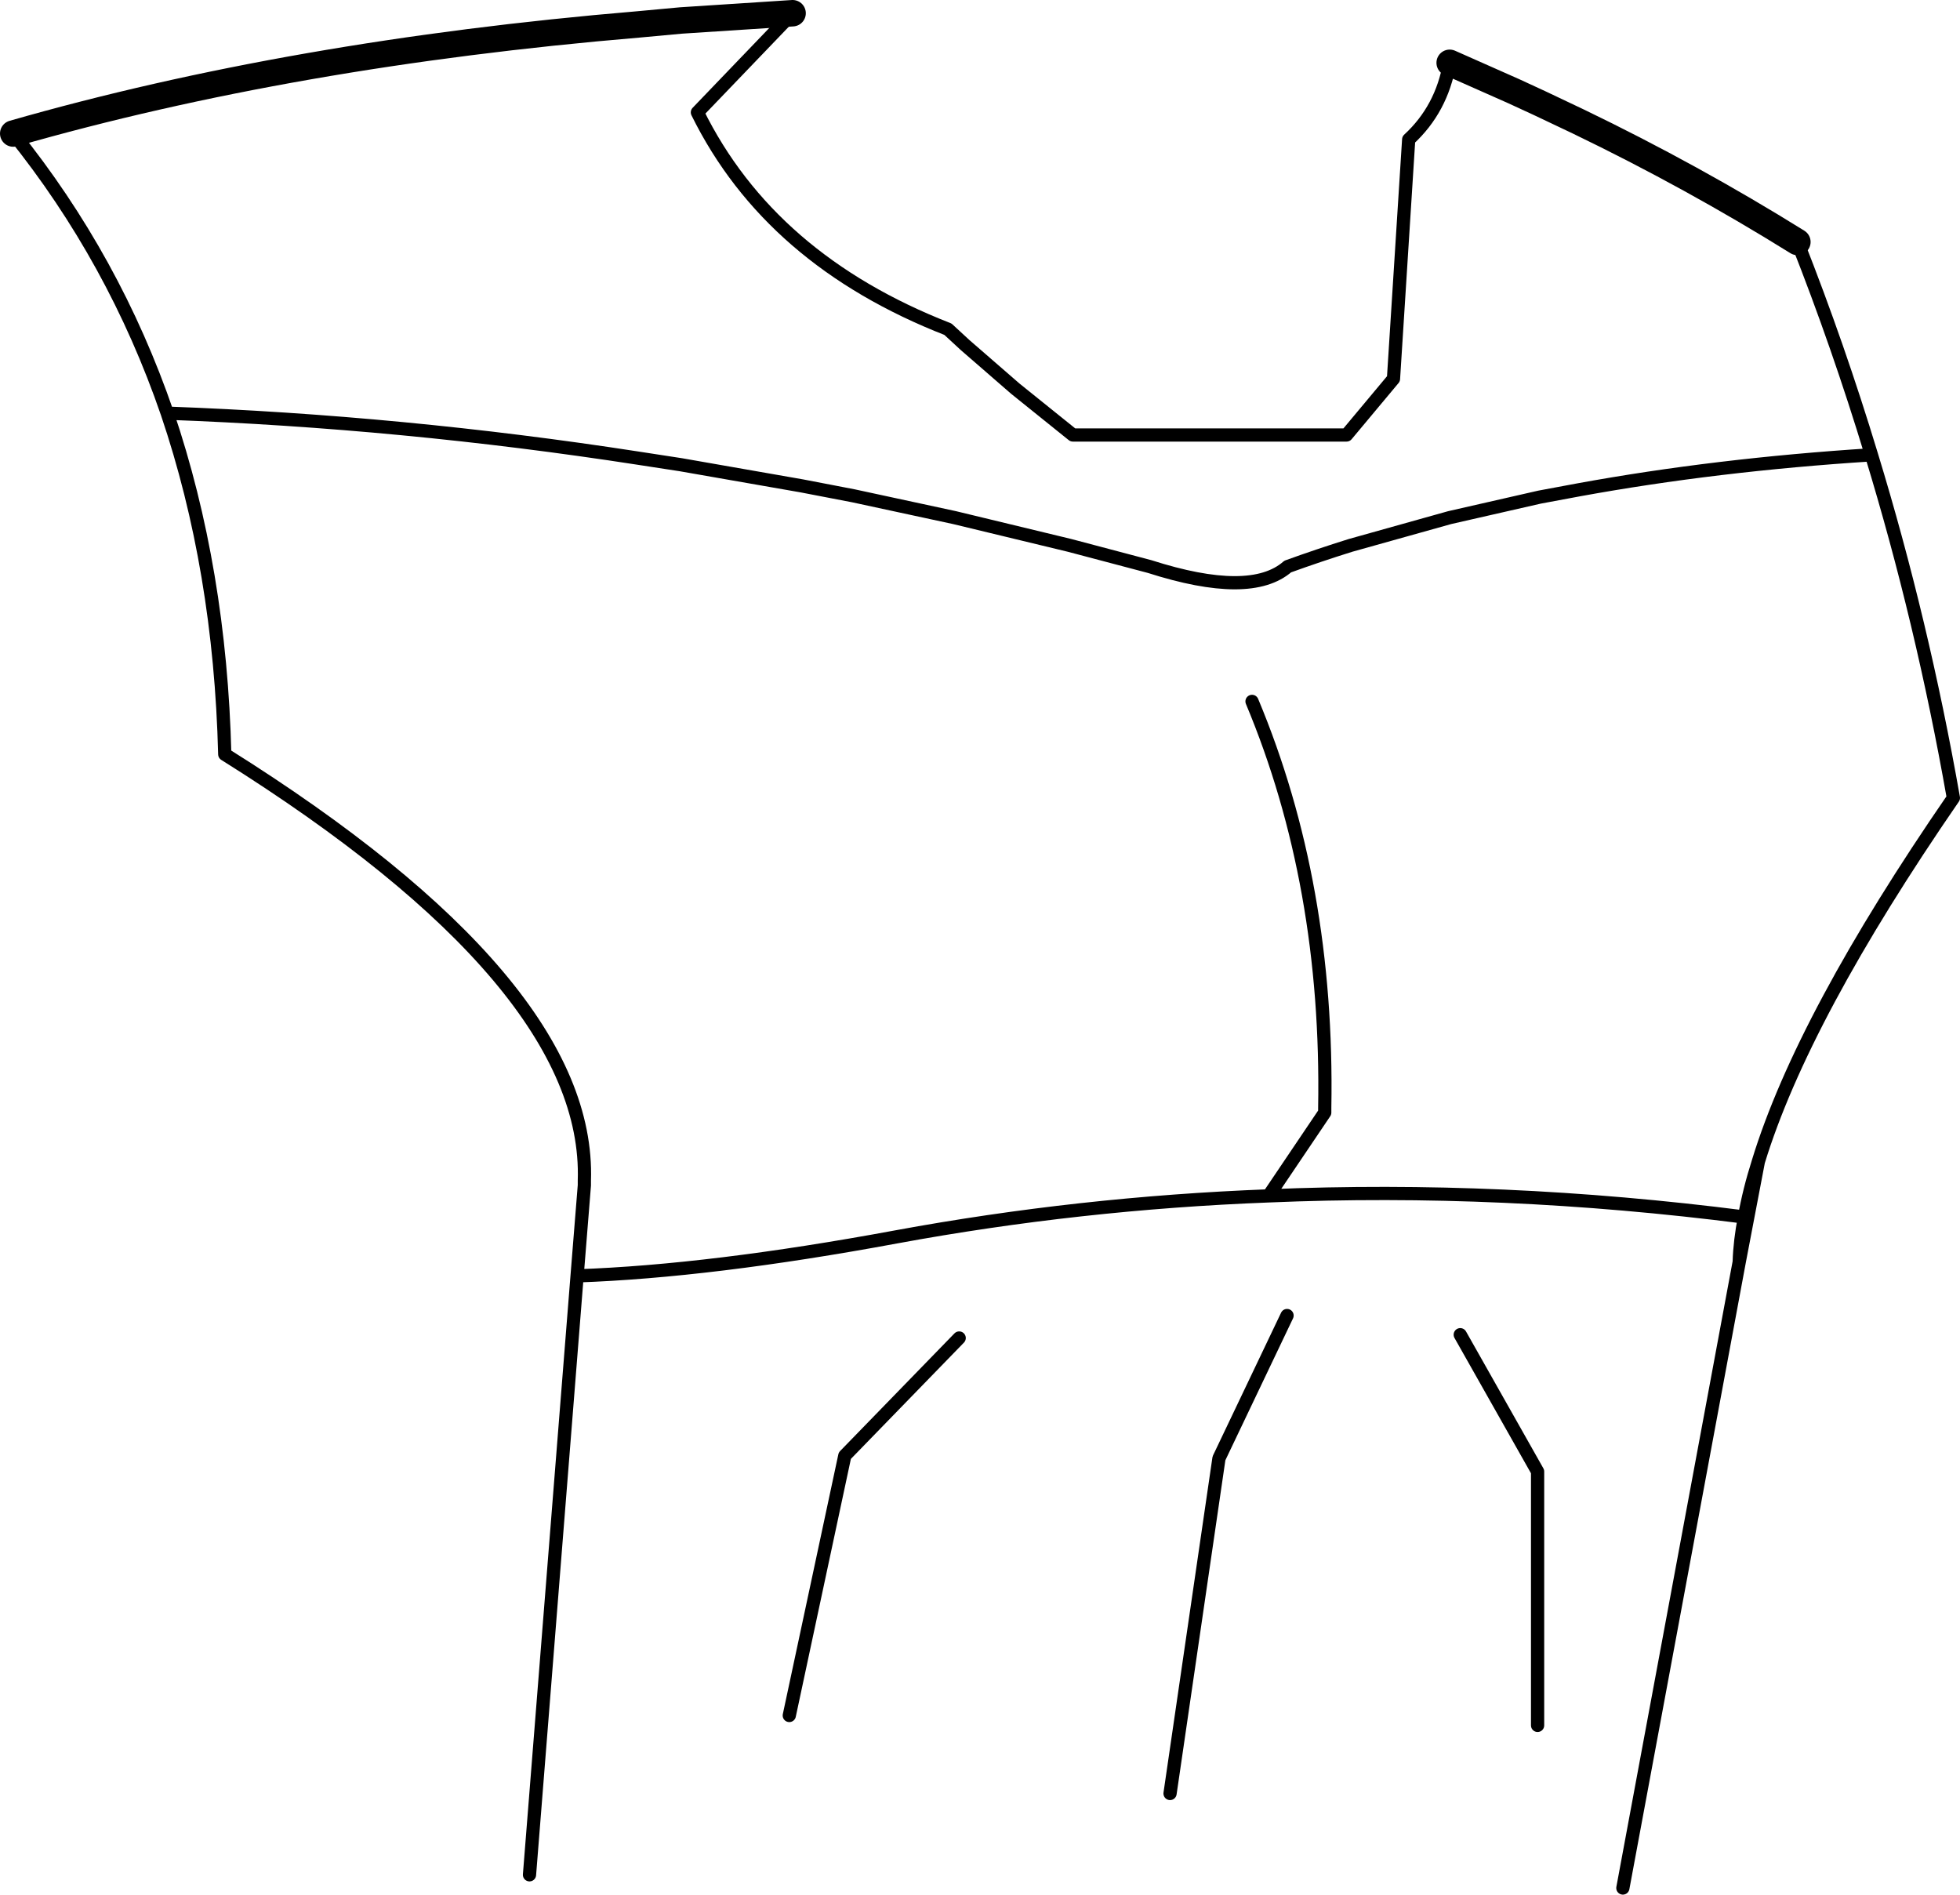 <?xml version="1.0" encoding="UTF-8" standalone="no"?>
<svg xmlns:xlink="http://www.w3.org/1999/xlink" height="143.3px" width="148.25px" xmlns="http://www.w3.org/2000/svg">
  <g transform="matrix(1.0, 0.0, 0.0, 1.0, -142.6, -103.45)">
    <path d="M202.55 104.45 L194.1 105.0 190.85 105.3 Q164.7 107.5 143.6 113.55 M278.55 121.75 Q270.6 116.8 262.0 112.65 L259.05 111.25 257.1 110.35 252.25 108.2" fill="none" stroke="#000000" stroke-linecap="round" stroke-linejoin="round" stroke-width="2.0"/>
    <path d="M252.25 108.2 Q251.65 111.7 249.15 114.0 L248.0 132.1 244.45 136.35 223.75 136.35 219.4 132.85 215.6 129.55 214.3 128.35 Q200.85 123.1 195.35 111.95 L202.55 104.45 M143.6 113.55 Q151.25 123.05 155.25 134.7 173.05 135.35 190.85 138.1 L194.1 138.6 203.25 140.2 207.15 140.95 214.8 142.6 223.5 144.7 229.55 146.3 Q237.2 148.75 240.0 146.3 242.35 145.45 244.75 144.7 L252.25 142.6 259.05 141.05 262.0 140.5 Q272.4 138.6 284.15 137.85 281.65 129.6 278.55 121.75 M182.65 245.25 L186.25 199.95 186.8 193.1 186.8 192.75 Q187.3 177.85 159.6 160.5 159.25 146.5 155.25 134.7 M265.35 246.25 L274.15 198.9 Q274.2 197.3 274.55 195.5 256.2 193.15 238.55 193.9 224.25 194.45 210.4 197.0 196.35 199.6 186.25 199.95 M237.3 156.5 Q243.1 170.35 242.8 187.25 L242.8 187.6 238.55 193.9 M274.55 195.5 Q274.9 193.5 275.6 191.3 278.95 180.35 290.35 163.8 288.0 150.45 284.15 137.85 M253.05 204.4 L258.9 214.75 258.9 233.95 M215.15 204.65 L206.5 213.55 202.3 233.2 M231.1 239.1 L234.8 213.75 239.95 202.95 M274.15 198.9 L275.6 191.3" fill="none" stroke="#000000" stroke-linecap="round" stroke-linejoin="round" stroke-width="1.0"/>
  </g>
</svg>
